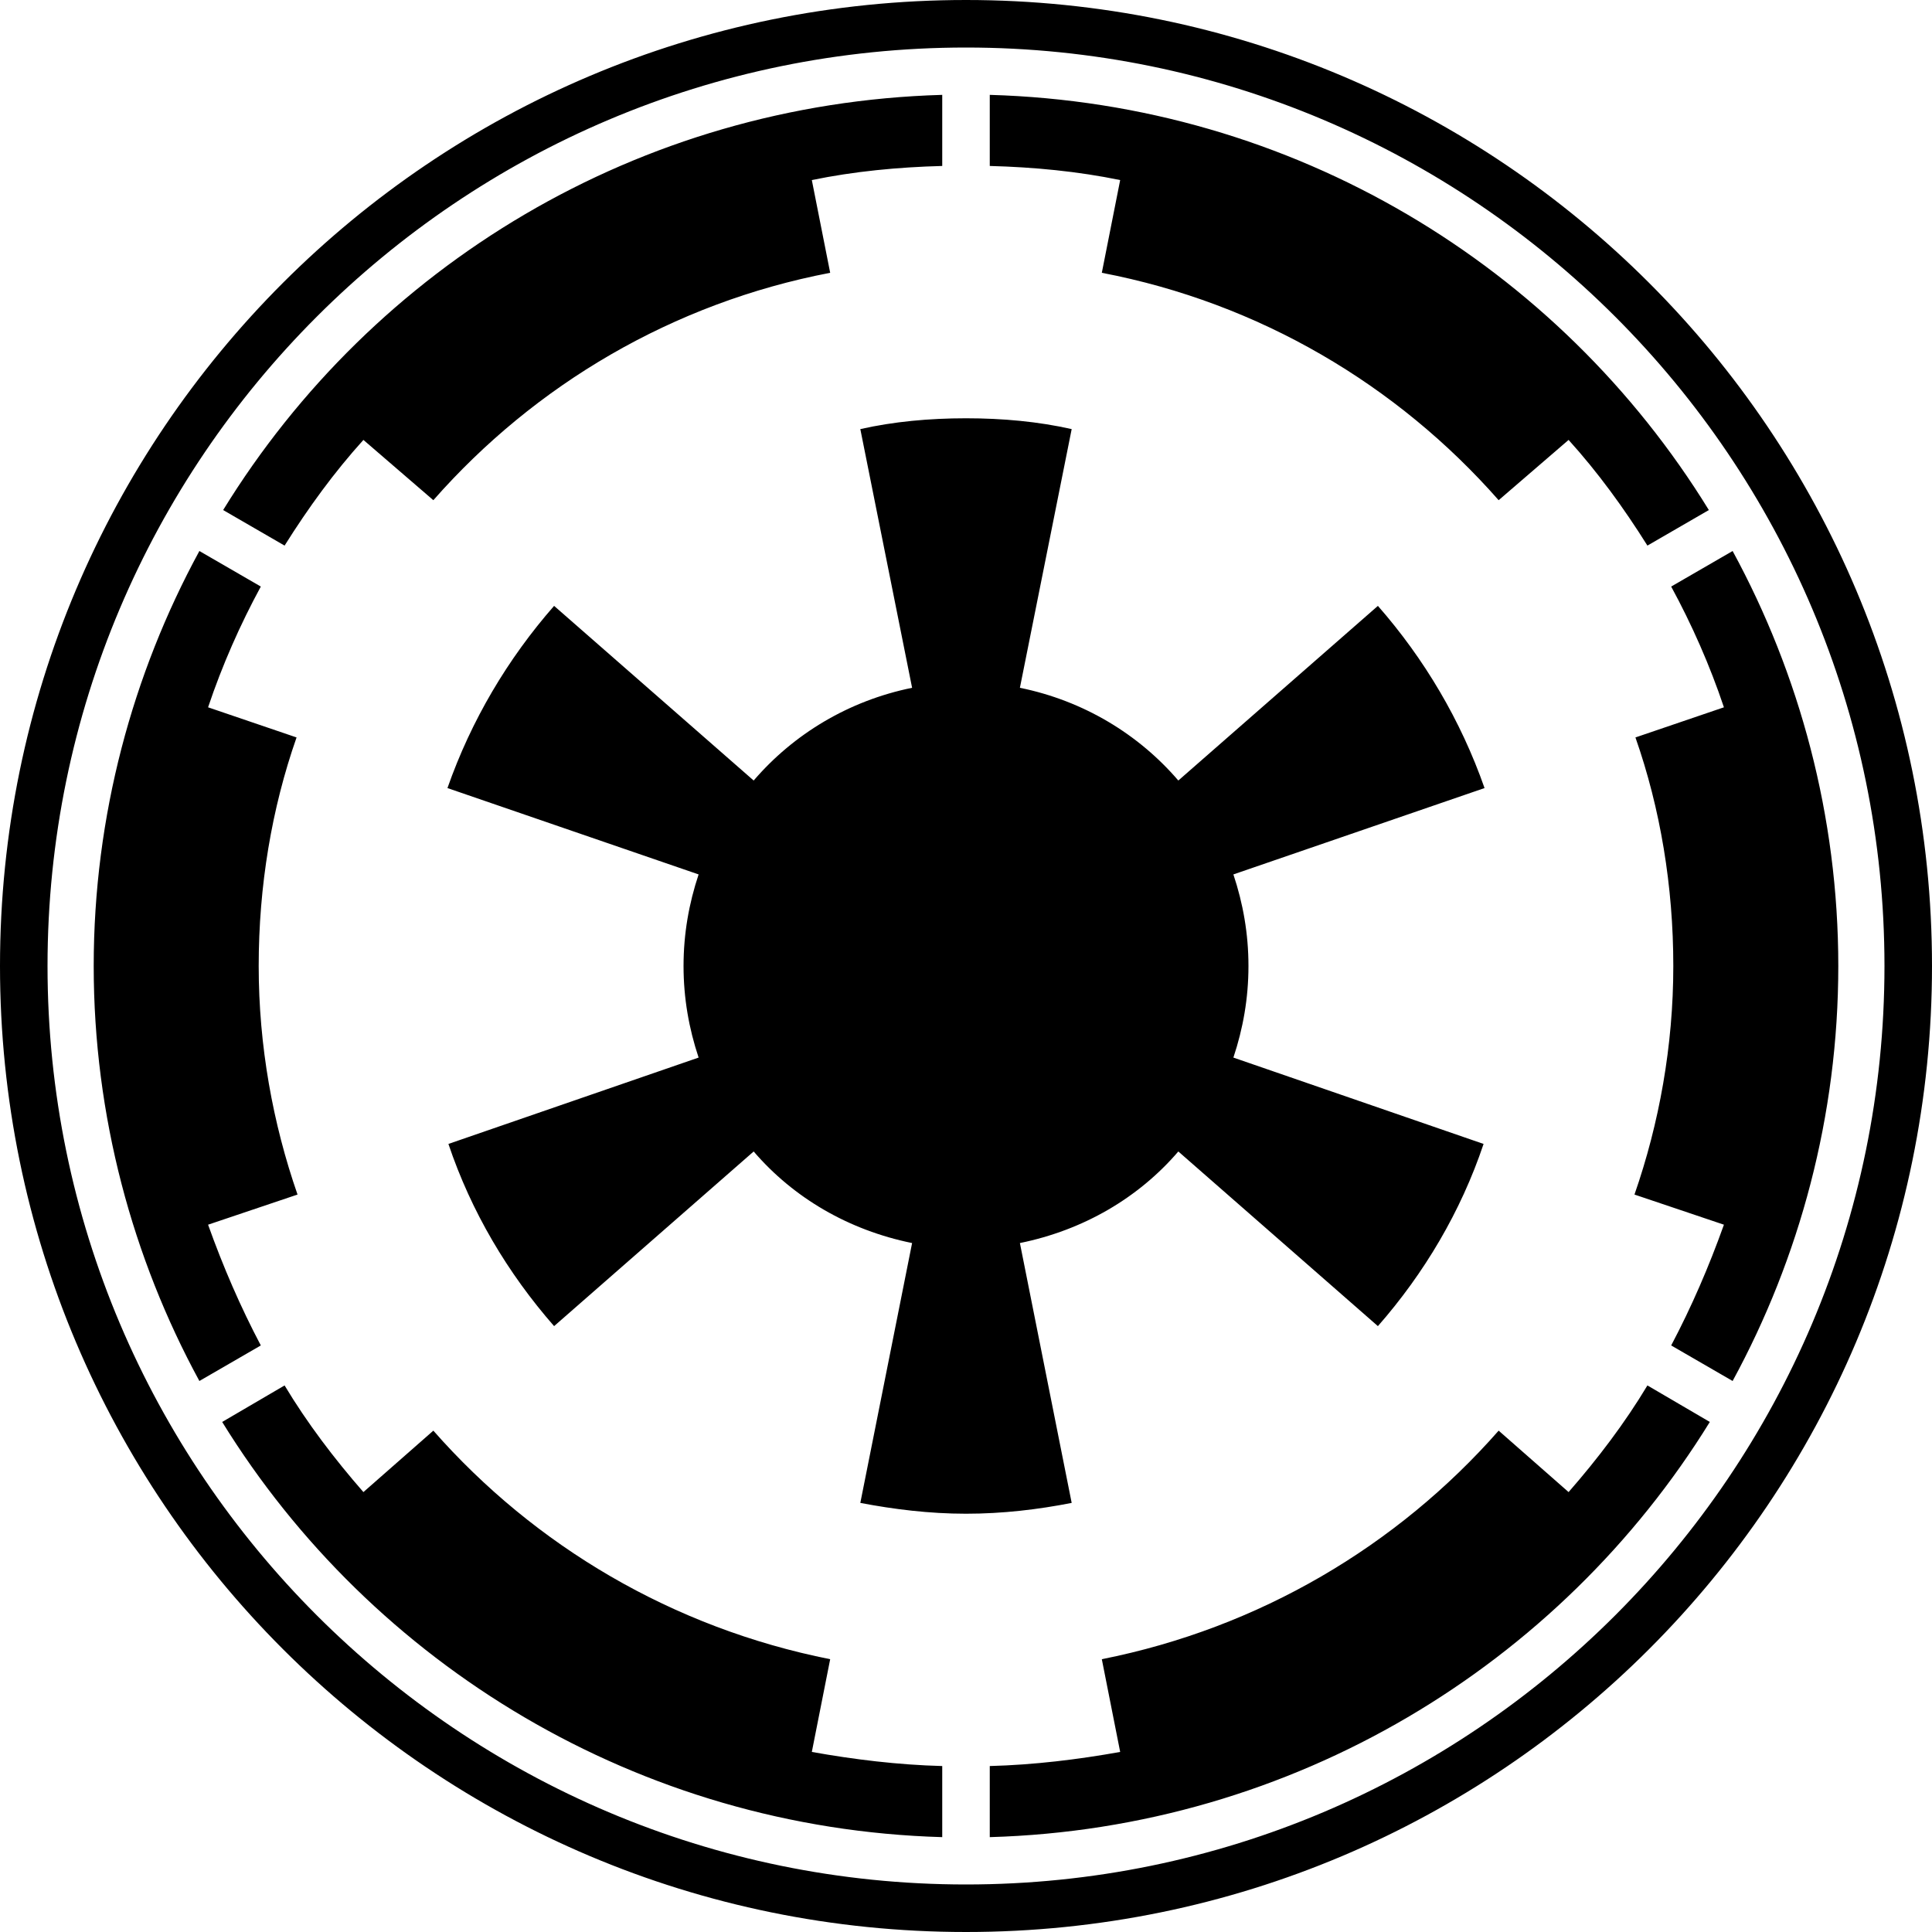 <svg height="1000" width="1000.0" xmlns="http://www.w3.org/2000/svg"><path d="m487.7 914.1v36.8c-157.3-4.5-295.2-89.3-372.7-214.9l32.3-18.9v0c11.7 19.5 25.7 37.9 40.8 55.2l36.2-31.8c52.5 59.7 123.9 102.1 205.4 118.3l-9.5 48c21.8 3.9 44.6 6.7 67.5 7.3z m-333.7-295.8l-46.3 15.6c7.8 21.8 16.7 42.4 27.3 62.5l-31.8 18.4c-34.6-63.6-54.7-137.2-54.7-214.8s20.1-151.2 54.7-214.8l31.8 18.4c-10.6 19.5-20 40.7-27.3 62.5l45.8 15.6c-12.9 36.8-19.6 77-19.6 118.3s7.3 81.5 20.1 118.3z m698.7 98.8l32.3 18.9c-77.5 125.6-215.4 210.4-372.7 214.9v-36.8c22.9-0.6 45.7-3.4 67.5-7.3l-9.5-48c81.5-16.2 152.9-58.6 205.4-118.3l36.2 31.8c15.1-17.3 29.1-35.7 40.8-55.2z m-84.3-309.2l-130 44.7c5 15 7.8 30.7 7.8 47.4s-2.8 32.4-7.8 47.4l129.5 44.7c-11.8 35.1-30.7 66.9-54.7 94.3l-103.3-90.4c-20.6 24-49.1 40.7-82 47.4l26.8 134.5c-17.3 3.4-35.7 5.6-54.7 5.6s-37.4-2.3-54.7-5.6l26.8-134.5c-32.9-6.7-61.4-23.4-82-47.4l-103.3 90.4c-24-27.4-42.9-59.2-54.7-94.3l129.5-44.7c-5-15-7.8-30.7-7.8-47.4s2.8-32.4 7.8-47.4l-130-44.7c12.3-35.1 31.2-66.9 55.2-94.3l103.3 90.4c20.6-24 49.1-41.3 82-48l-26.8-133.9c17.3-3.9 35.7-5.6 54.7-5.6s37.4 1.7 54.7 5.6l-26.8 133.9c32.9 6.7 61.4 24 82 48l103.3-90.4c24 27.4 42.9 59.2 55.2 94.3z m-280.7-358.8v36.8c-22.9 0.6-45.7 2.8-67.5 7.3l9.5 48c-81.5 15.6-152.9 58-205.4 117.7l-36.2-31.2c-15.1 16.7-28.5 35.1-40.8 54.7l-31.8-18.4c77.6-126.2 214.9-210.4 372.2-214.9v0z m463.8 450.9c0 77.6-20.1 151.2-54.7 214.8l-31.8-18.4c10.6-20.1 19.5-40.7 27.3-62.5l-46.3-15.6c12.8-36.8 20.1-77 20.1-118.3s-6.7-81.5-19.6-118.3l45.8-15.6c-7.3-21.8-16.7-43-27.3-62.5l31.8-18.4c34.6 63.6 54.7 137.2 54.7 214.8z m-67-236l-31.8 18.4c-12.3-19.6-25.7-38-40.8-54.7l-36.2 31.2c-52.5-59.7-123.9-102.1-205.4-117.7l9.5-48c-21.8-4.5-44.6-6.7-67.5-7.3v-36.8c157.3 4.5 294.6 88.7 372.2 214.9z m90.9 236c0-262.3-213.1-475.4-475.4-475.4v0c-262.3 0-475.4 213.1-475.4 475.4s213.1 475.4 475.4 475.4 475.4-213.1 475.4-475.4z m24.6 0c0 276.2-223.8 500-500 500s-500-223.8-500-500 223.8-500 500-500v0c276.2 0 500 223.8 500 500z" /></svg>